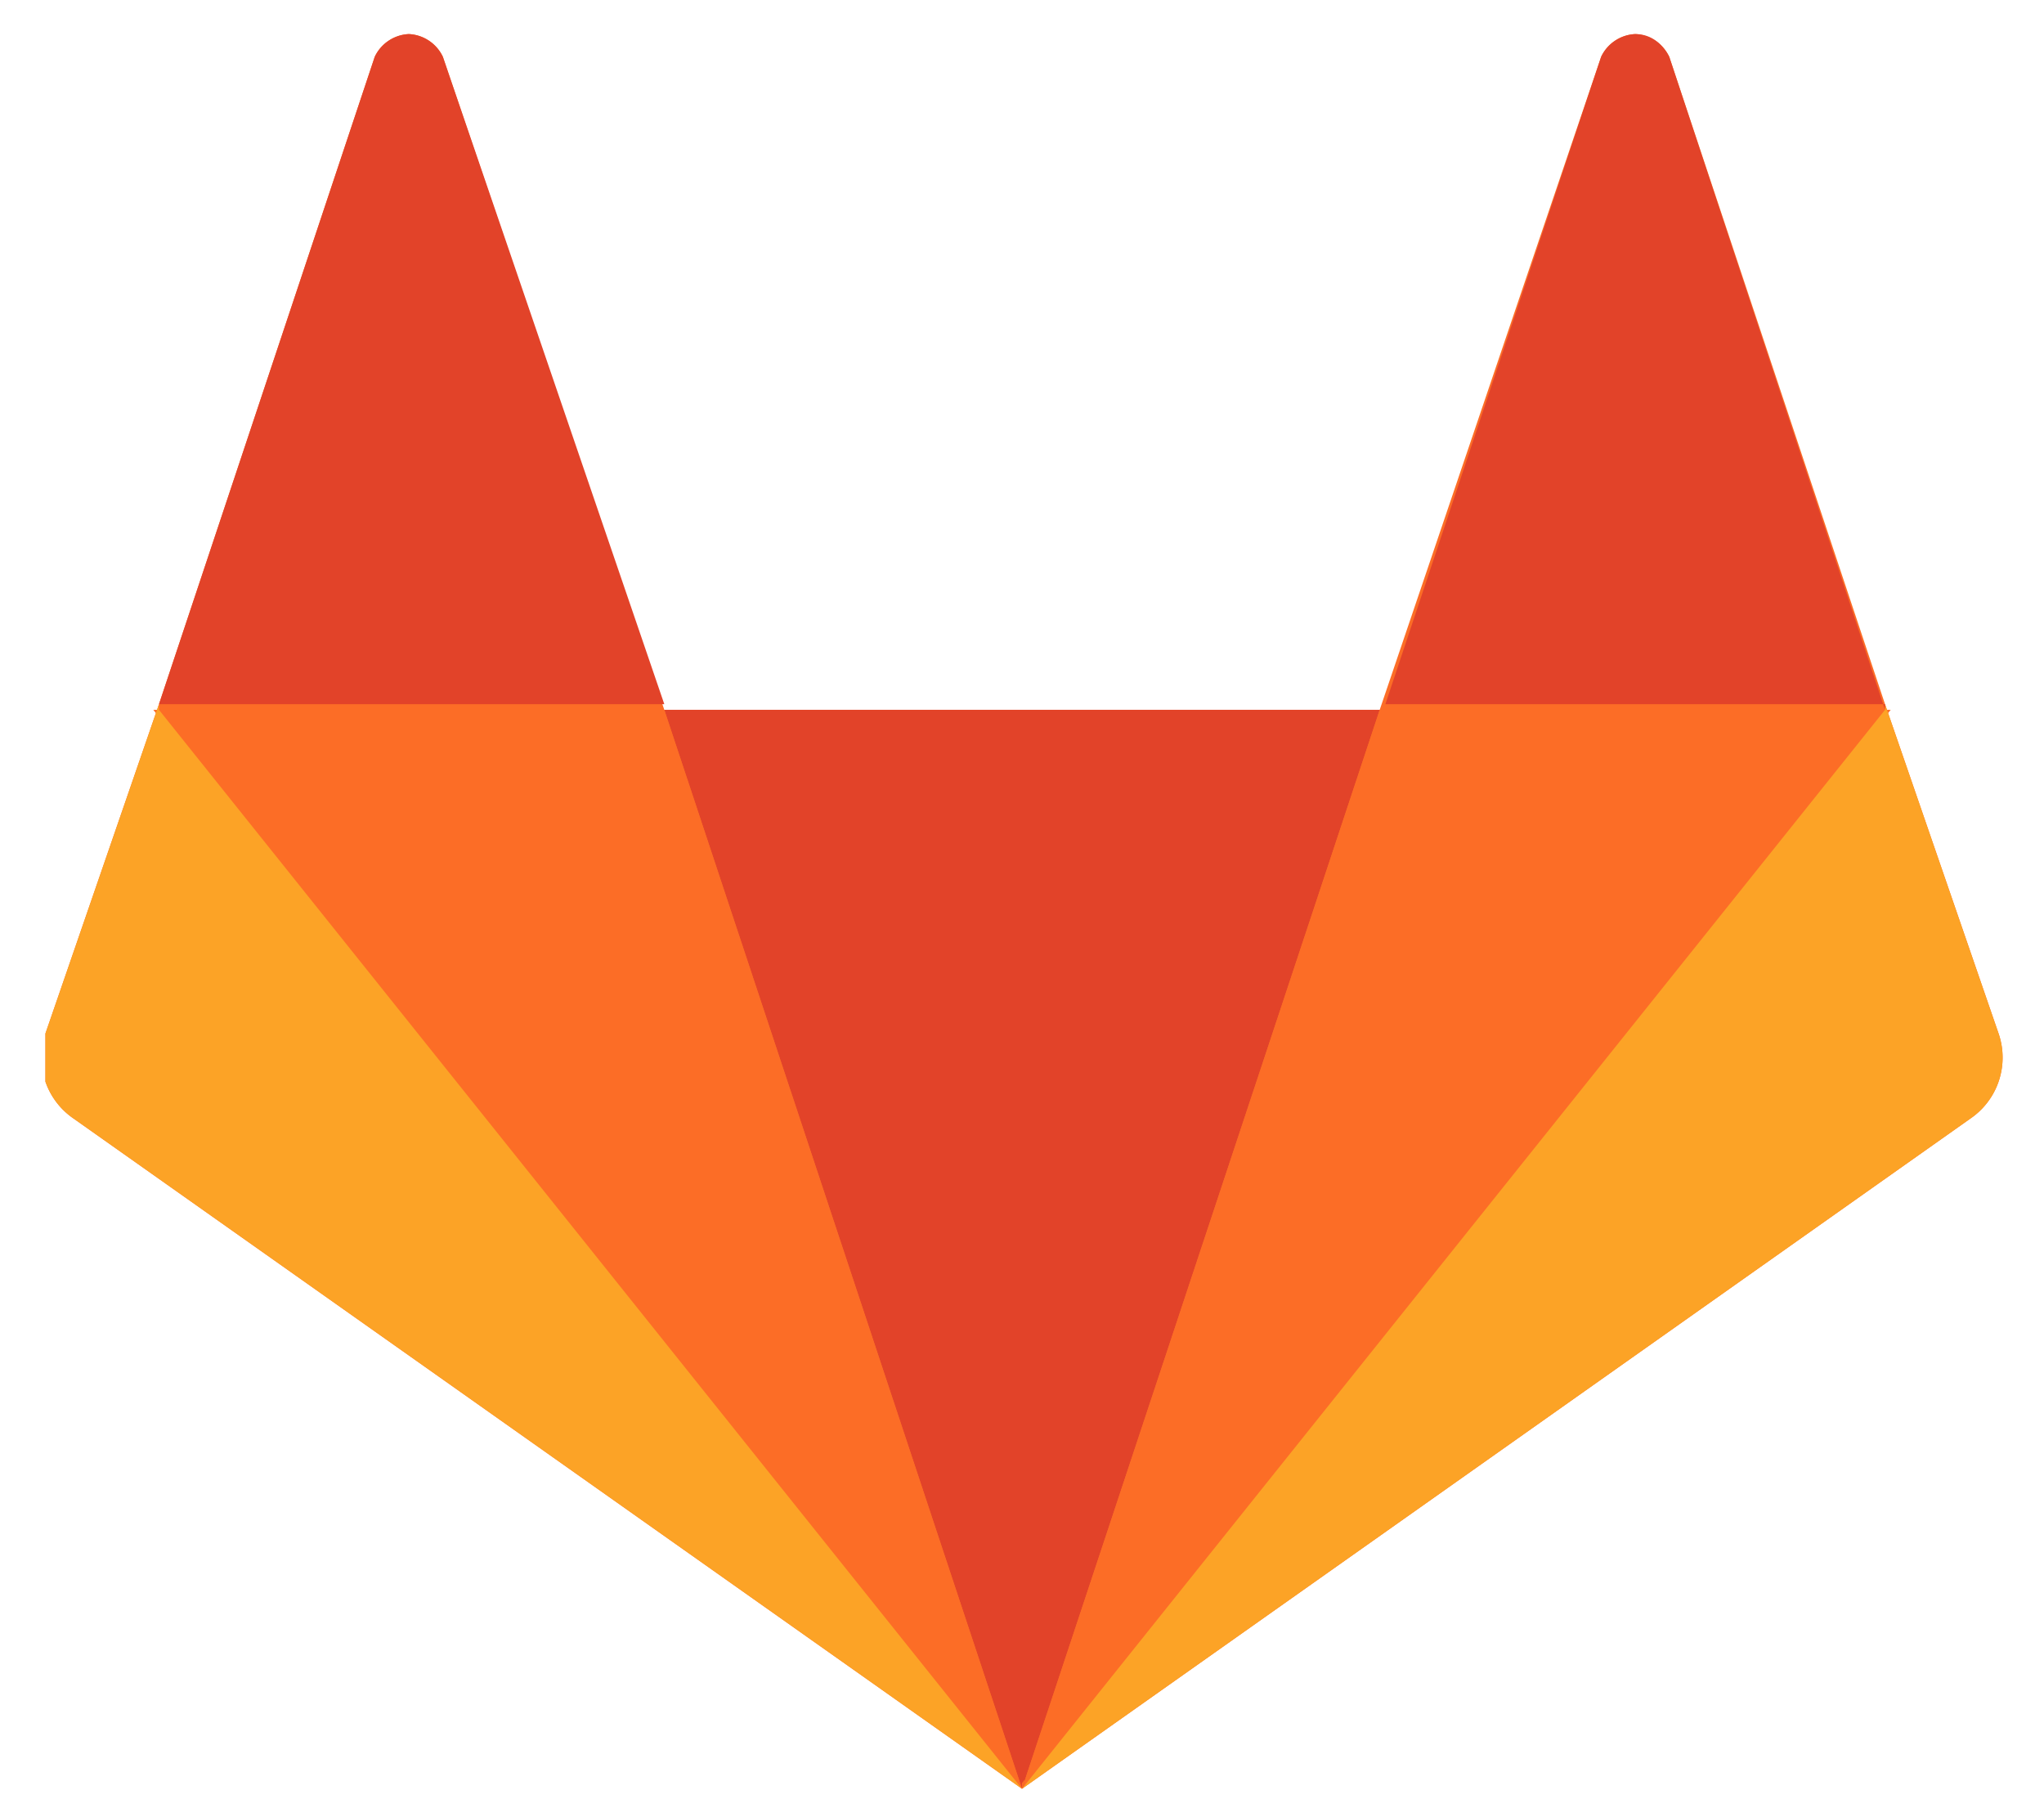 <svg fill="none" xmlns="http://www.w3.org/2000/svg" viewBox="0 0 36 32" id="gitlab" width="18" height="16">
    <g clip-path="url(#a)">
        <path
            d="m35.2 18.2-2-5.8L29.4 1a.7.7 0 0 0-.6-.4.7.7 0 0 0-.6.4l-3.9 11.5H11.7L7.8 1a.7.7 0 0 0-.6-.4.7.7 0 0 0-.6.4L2.8 12.4l-2 5.8a1.3 1.3 0 0 0 .5 1.5L18 31.5l16.7-11.8a1.3 1.3 0 0 0 .5-1.5Z"
            fill="#FC6D26" />
        <path d="m18 31.5 6.3-19H11.7l6.3 19Z" fill="#E24329" />
        <path d="m18 31.5-6.3-19h-9l15.3 19Z" fill="#FC6D26" />
        <path d="m2.8 12.4-2 5.8a1.3 1.3 0 0 0 .5 1.5L18 31.5l-15.2-19Z" fill="#FCA326" />
        <path d="M2.8 12.4h8.9L7.8 1a.7.7 0 0 0-.6-.4.7.7 0 0 0-.6.4L2.8 12.4Z" fill="#E24329" />
        <path d="m18 31.5 6.3-19h9L18 31.4Z" fill="#FC6D26" />
        <path d="m33.2 12.4 2 5.8a1.3 1.3 0 0 1-.5 1.5L18 31.5l15.2-19Z" fill="#FCA326" />
        <path d="M33.2 12.4h-8.8L28.2 1a.7.7 0 0 1 .6-.4c.3 0 .5.2.6.4l3.8 11.5Z" fill="#E24329" />
    </g>
    <defs>
        <clipPath id="a">
            <path fill="#fff" transform="translate(.8)" d="M0 0H34.5V32H0z" />
        </clipPath>
    </defs>
</svg>